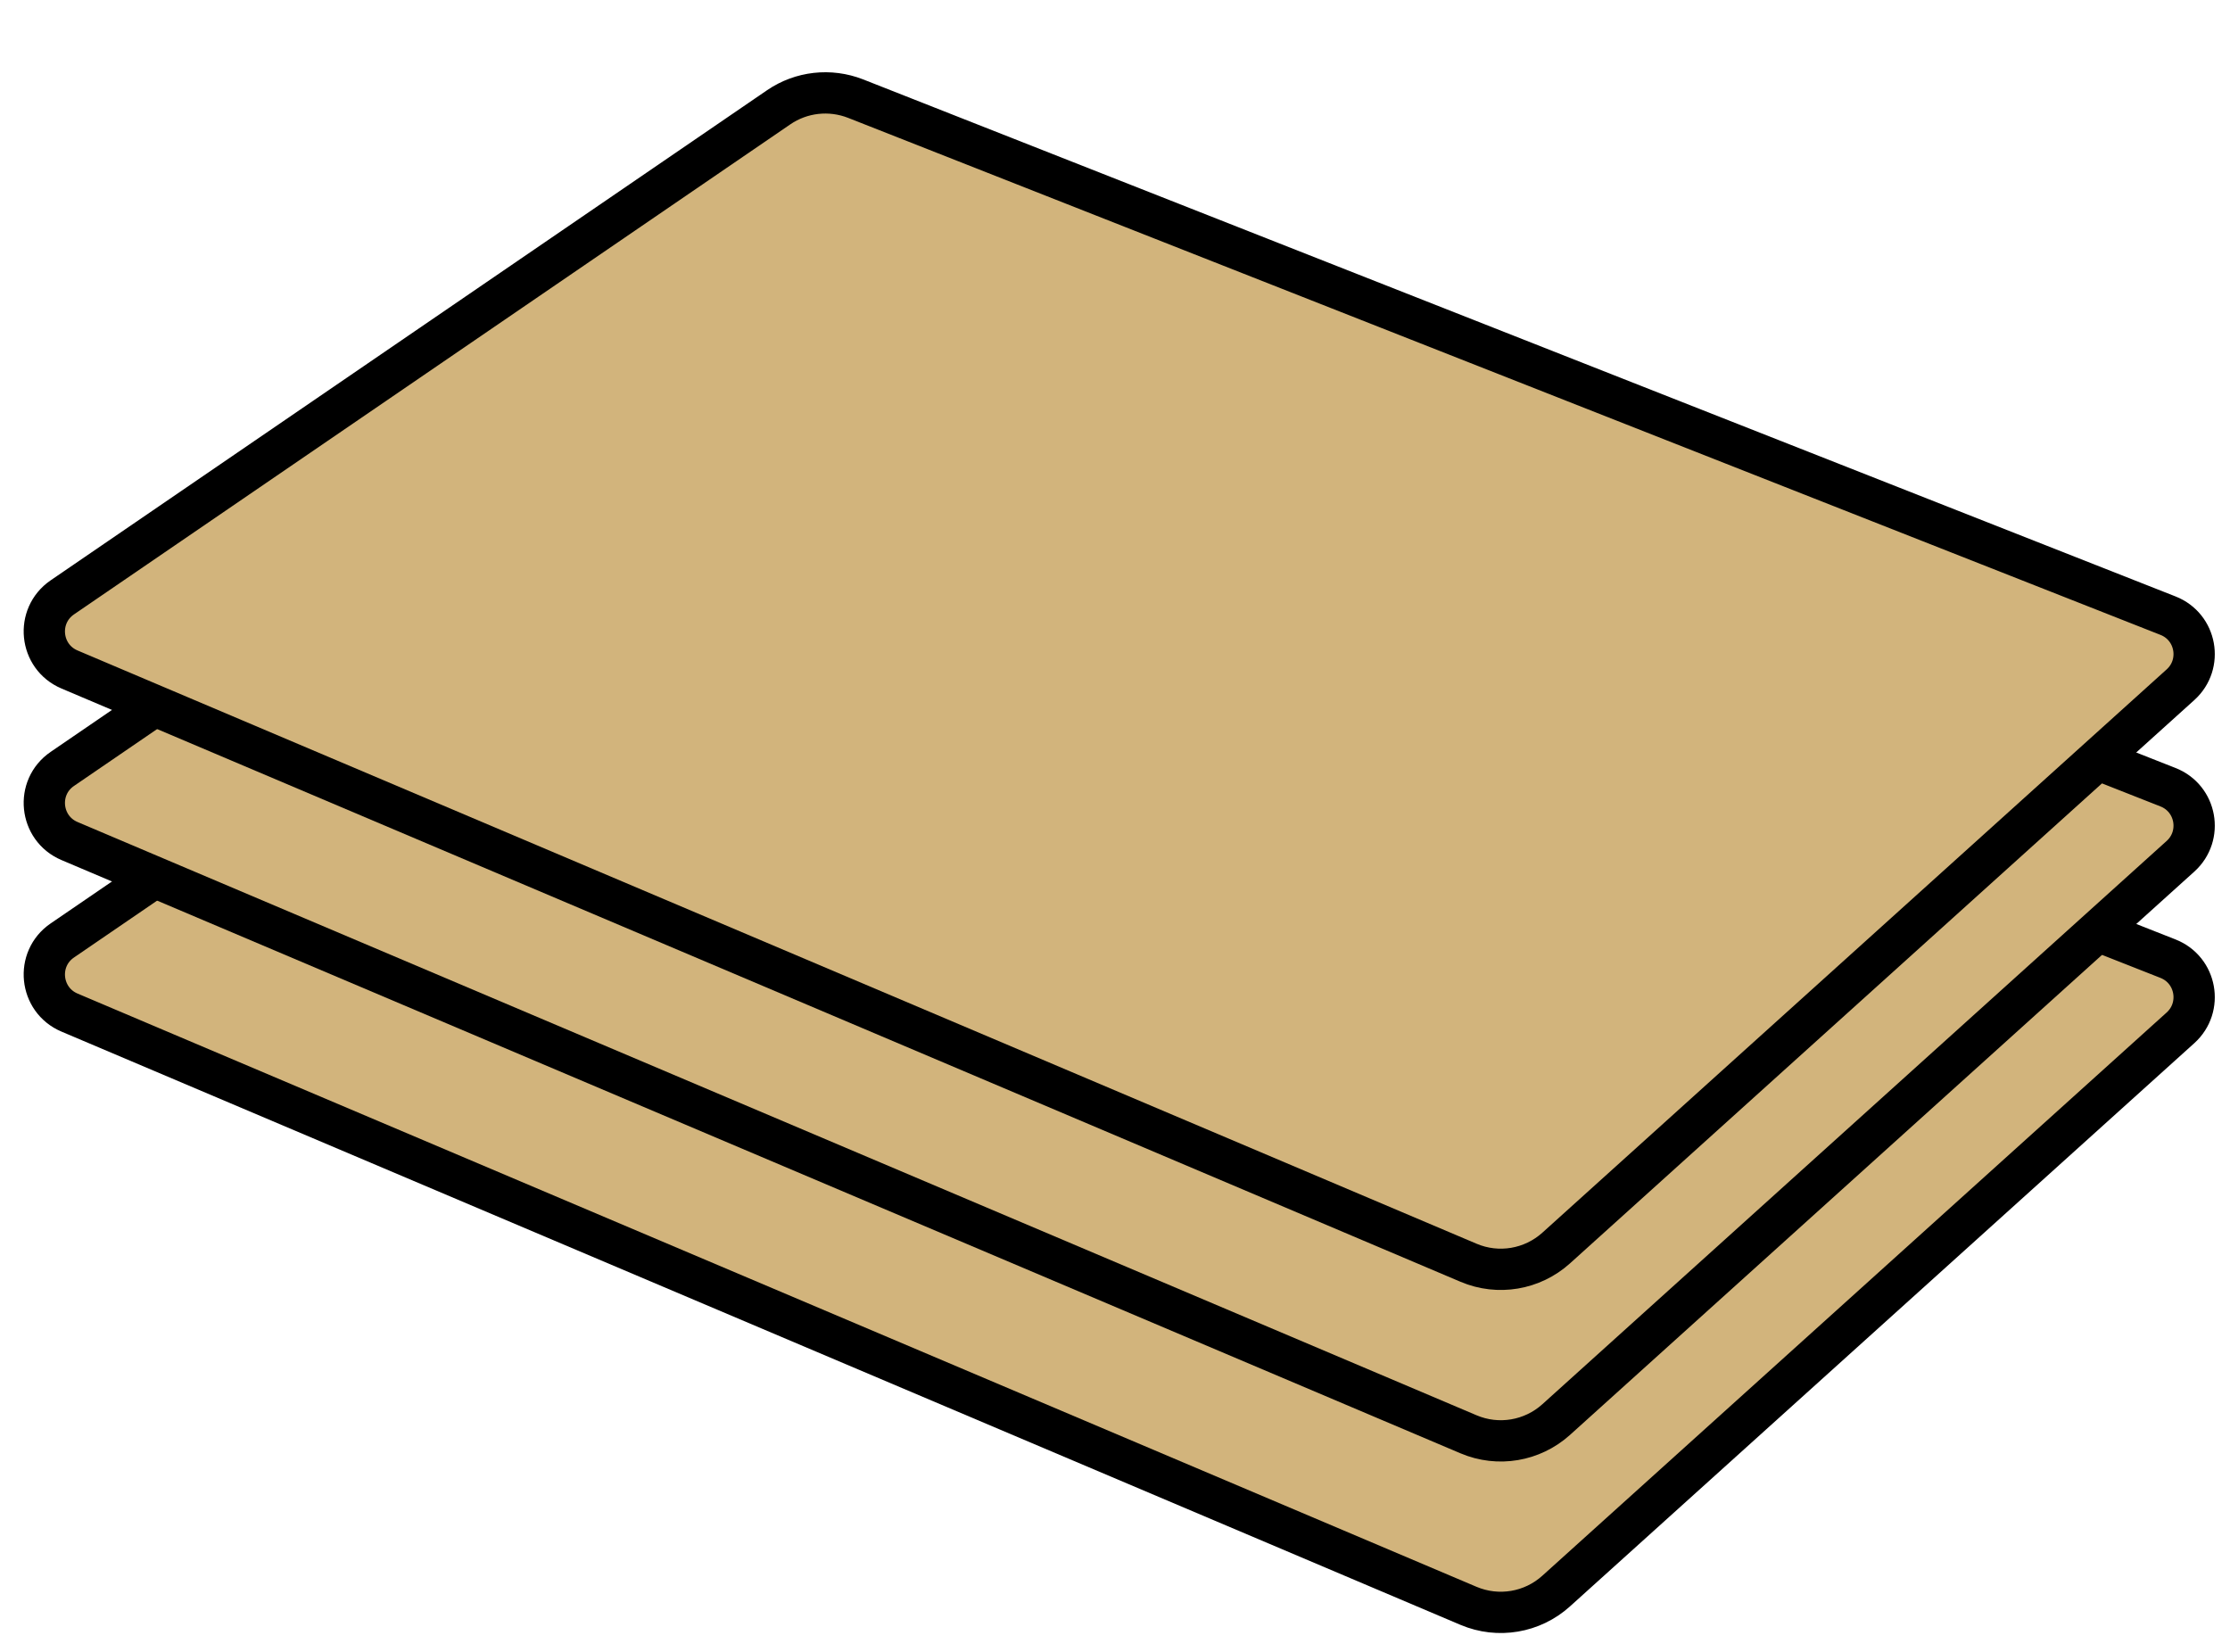 <svg width="27" height="20" viewBox="0 0 27 20" fill="none" xmlns="http://www.w3.org/2000/svg">
<path d="M9.428 5.453L0.754 11.387C0.428 11.61 0.478 12.106 0.842 12.26L17.781 19.443C18.139 19.594 18.552 19.525 18.841 19.264L26.401 12.444C26.676 12.195 26.595 11.743 26.249 11.607L10.359 5.348C10.05 5.226 9.701 5.266 9.428 5.453Z" fill="#D2B47C" stroke="black" stroke-width="0.5"/>
<path d="M9.428 3.376L0.754 9.31C0.428 9.533 0.478 10.029 0.842 10.183L17.781 17.366C18.139 17.518 18.552 17.448 18.841 17.188L26.401 10.367C26.676 10.118 26.595 9.667 26.249 9.531L10.359 3.271C10.05 3.15 9.701 3.189 9.428 3.376Z" fill="#D2B47C" stroke="black" stroke-width="0.5"/>
<path d="M9.428 1.299L0.754 7.233C0.428 7.457 0.478 7.952 0.842 8.106L17.781 15.289C18.139 15.441 18.552 15.371 18.841 15.111L26.401 8.29C26.676 8.041 26.595 7.59 26.249 7.454L10.359 1.194C10.05 1.073 9.701 1.112 9.428 1.299Z" fill="#D2B47C" stroke="black" stroke-width="0.5"/>
</svg>
